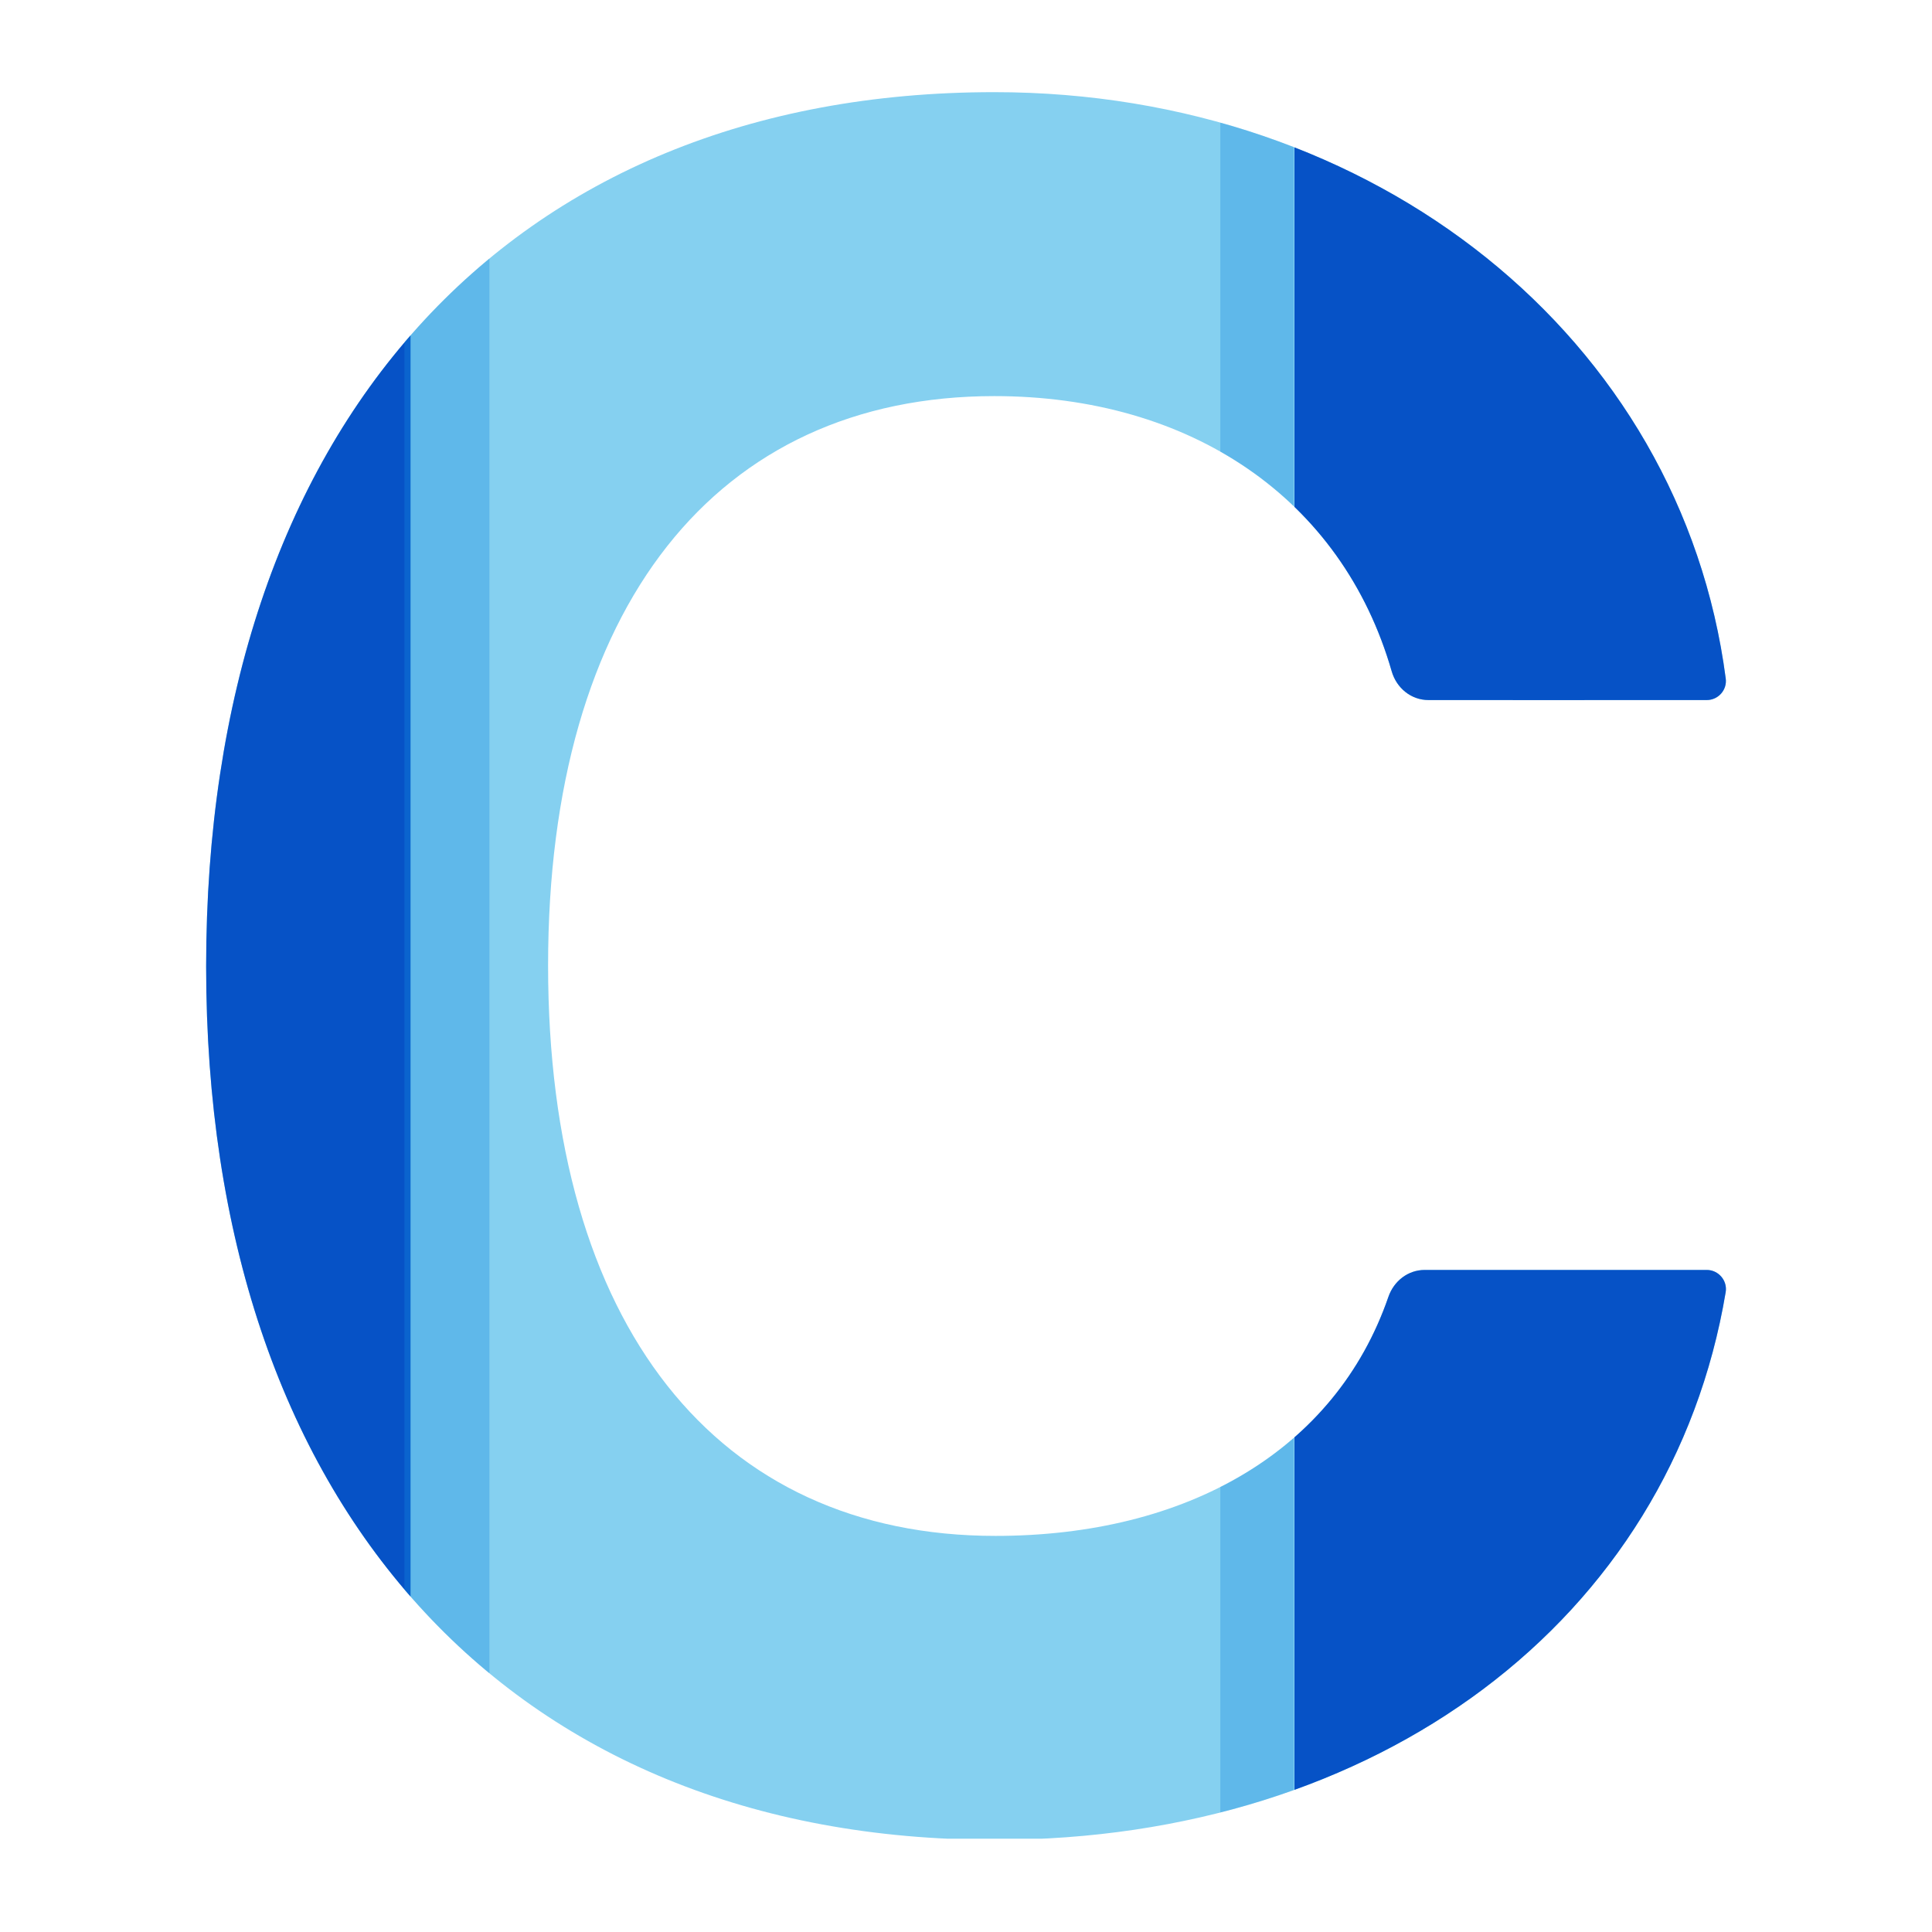 <svg xmlns="http://www.w3.org/2000/svg" xmlns:xlink="http://www.w3.org/1999/xlink" width="500" zoomAndPan="magnify" viewBox="0 0 375 375" height="500" preserveAspectRatio="xMidYMid meet" version="1.0"><defs><filter x="0%" y="0%" width="100%" height="100%" id="15a386c5ae"><feColorMatrix values="0 0 0 0 1 0 0 0 0 1 0 0 0 0 1 0 0 0 1 0" color-interpolation-filters="sRGB"/></filter><clipPath id="b715399da9"><path d="M 40 17.887 L 335.438 17.887 L 335.438 356.887 L 40 356.887 Z M 40 17.887 " clip-rule="nonzero"/></clipPath><clipPath id="95c5133695"><path d="M 251.254 17.887 L 335.254 17.887 L 335.254 356.887 L 251.254 356.887 Z M 251.254 17.887 " clip-rule="nonzero"/></clipPath><mask id="2d586d7997"><g filter="url(#15a386c5ae)"><rect x="-37.5" width="450" fill="#000000" y="-37.5" height="450" fill-opacity="0.33"/></g></mask><clipPath id="fc84dc259c"><path d="M 197.859 0.887 L 212.109 0.887 L 212.109 339.887 L 197.859 339.887 Z M 197.859 0.887 " clip-rule="nonzero"/></clipPath><clipPath id="52c9cf93e3"><rect x="0" width="304" y="0" height="341"/></clipPath><clipPath id="53d7659d19"><path d="M 40 17.887 L 79.688 17.887 L 79.688 356.887 L 40 356.887 Z M 40 17.887 " clip-rule="nonzero"/></clipPath><mask id="7d70e9606d"><g filter="url(#15a386c5ae)"><rect x="-37.5" width="450" fill="#000000" y="-37.5" height="450" fill-opacity="0.33"/></g></mask><clipPath id="77a46daffe"><path d="M 39.5 0.887 L 56 0.887 L 56 339.887 L 39.5 339.887 Z M 39.5 0.887 " clip-rule="nonzero"/></clipPath><clipPath id="95082b3c83"><rect x="0" width="304" y="0" height="341"/></clipPath></defs><g clip-path="url(#b715399da9)"><path fill="#85d0f0" d="M 276.531 246.496 C 273.277 246.496 270.535 248.664 269.48 251.738 C 259.172 281.613 230.34 298.117 193.215 298.117 C 139.109 298.117 106.383 257.219 106.383 187.387 C 106.383 117.781 139.109 76.883 192.992 76.883 C 230.98 76.883 260.441 96.641 270.129 130.305 C 271.066 133.547 273.891 135.879 277.262 135.879 C 277.262 135.879 318.078 135.902 331.301 135.879 C 333.52 135.871 335.254 133.91 334.965 131.711 C 326.324 65.609 266.973 17.887 192.992 17.887 C 98.633 17.887 40.012 82.922 40.012 187.609 C 40.012 292.156 98.719 357.109 193.215 357.109 C 267.461 357.109 324.297 314.449 334.953 250.816 C 335.328 248.574 333.57 246.5 331.293 246.496 Z M 276.531 246.496 " fill-opacity="1" fill-rule="nonzero"/></g><g clip-path="url(#95c5133695)"><path fill="#0652c6" d="M 276.531 246.496 C 273.277 246.496 270.535 248.664 269.48 251.738 C 259.172 281.613 230.34 298.117 193.215 298.117 C 139.109 298.117 106.383 257.219 106.383 187.387 C 106.383 117.781 139.109 76.883 192.992 76.883 C 230.98 76.883 260.441 96.641 270.129 130.305 C 271.066 133.547 273.891 135.879 277.262 135.879 C 277.262 135.879 318.078 135.902 331.301 135.879 C 333.52 135.871 335.254 133.91 334.965 131.711 C 326.324 65.609 266.973 17.887 192.992 17.887 C 98.633 17.887 40.012 82.922 40.012 187.609 C 40.012 292.156 98.719 357.109 193.215 357.109 C 267.461 357.109 324.297 314.449 334.953 250.816 C 335.328 248.574 333.57 246.5 331.293 246.496 Z M 276.531 246.496 " fill-opacity="1" fill-rule="nonzero"/></g><g mask="url(#2d586d7997)"><g transform="matrix(1, 0, 0, 1, 39, 17)"><g clip-path="url(#52c9cf93e3)"><g clip-path="url(#fc84dc259c)"><path fill="#128ade" d="M 237.531 229.496 C 234.277 229.496 231.535 231.664 230.48 234.738 C 220.172 264.613 191.34 281.117 154.215 281.117 C 100.109 281.117 67.383 240.219 67.383 170.387 C 67.383 100.781 100.109 59.883 153.992 59.883 C 191.98 59.883 221.441 79.641 231.129 113.305 C 232.066 116.547 234.891 118.879 238.262 118.879 C 238.262 118.879 279.078 118.902 292.301 118.879 C 294.52 118.871 296.254 116.91 295.965 114.711 C 287.324 48.609 227.973 0.887 153.992 0.887 C 59.633 0.887 1.012 65.922 1.012 170.609 C 1.012 275.156 59.719 340.109 154.215 340.109 C 228.461 340.109 285.297 297.449 295.953 233.816 C 296.328 231.574 294.57 229.5 292.293 229.496 Z M 237.531 229.496 " fill-opacity="1" fill-rule="nonzero"/></g></g></g></g><g clip-path="url(#53d7659d19)"><path fill="#0652c6" d="M 276.531 246.496 C 273.277 246.496 270.535 248.664 269.48 251.738 C 259.172 281.613 230.34 298.117 193.215 298.117 C 139.109 298.117 106.383 257.219 106.383 187.387 C 106.383 117.781 139.109 76.883 192.992 76.883 C 230.98 76.883 260.441 96.641 270.129 130.305 C 271.066 133.547 273.891 135.879 277.262 135.879 C 277.262 135.879 318.078 135.902 331.301 135.879 C 333.52 135.871 335.254 133.91 334.965 131.711 C 326.324 65.609 266.973 17.887 192.992 17.887 C 98.633 17.887 40.012 82.922 40.012 187.609 C 40.012 292.156 98.719 357.109 193.215 357.109 C 267.461 357.109 324.297 314.449 334.953 250.816 C 335.328 248.574 333.57 246.5 331.293 246.496 Z M 276.531 246.496 " fill-opacity="1" fill-rule="nonzero"/></g><g mask="url(#7d70e9606d)"><g transform="matrix(1, 0, 0, 1, 39, 17)"><g clip-path="url(#95082b3c83)"><g clip-path="url(#77a46daffe)"><path fill="#128ade" d="M 237.531 229.496 C 234.277 229.496 231.535 231.664 230.48 234.738 C 220.172 264.613 191.34 281.117 154.215 281.117 C 100.109 281.117 67.383 240.219 67.383 170.387 C 67.383 100.781 100.109 59.883 153.992 59.883 C 191.98 59.883 221.441 79.641 231.129 113.305 C 232.066 116.547 234.891 118.879 238.262 118.879 C 238.262 118.879 279.078 118.902 292.301 118.879 C 294.52 118.871 296.254 116.91 295.965 114.711 C 287.324 48.609 227.973 0.887 153.992 0.887 C 59.633 0.887 1.012 65.922 1.012 170.609 C 1.012 275.156 59.719 340.109 154.215 340.109 C 228.461 340.109 285.297 297.449 295.953 233.816 C 296.328 231.574 294.57 229.5 292.293 229.496 Z M 237.531 229.496 " fill-opacity="1" fill-rule="nonzero"/></g></g></g></g></svg>